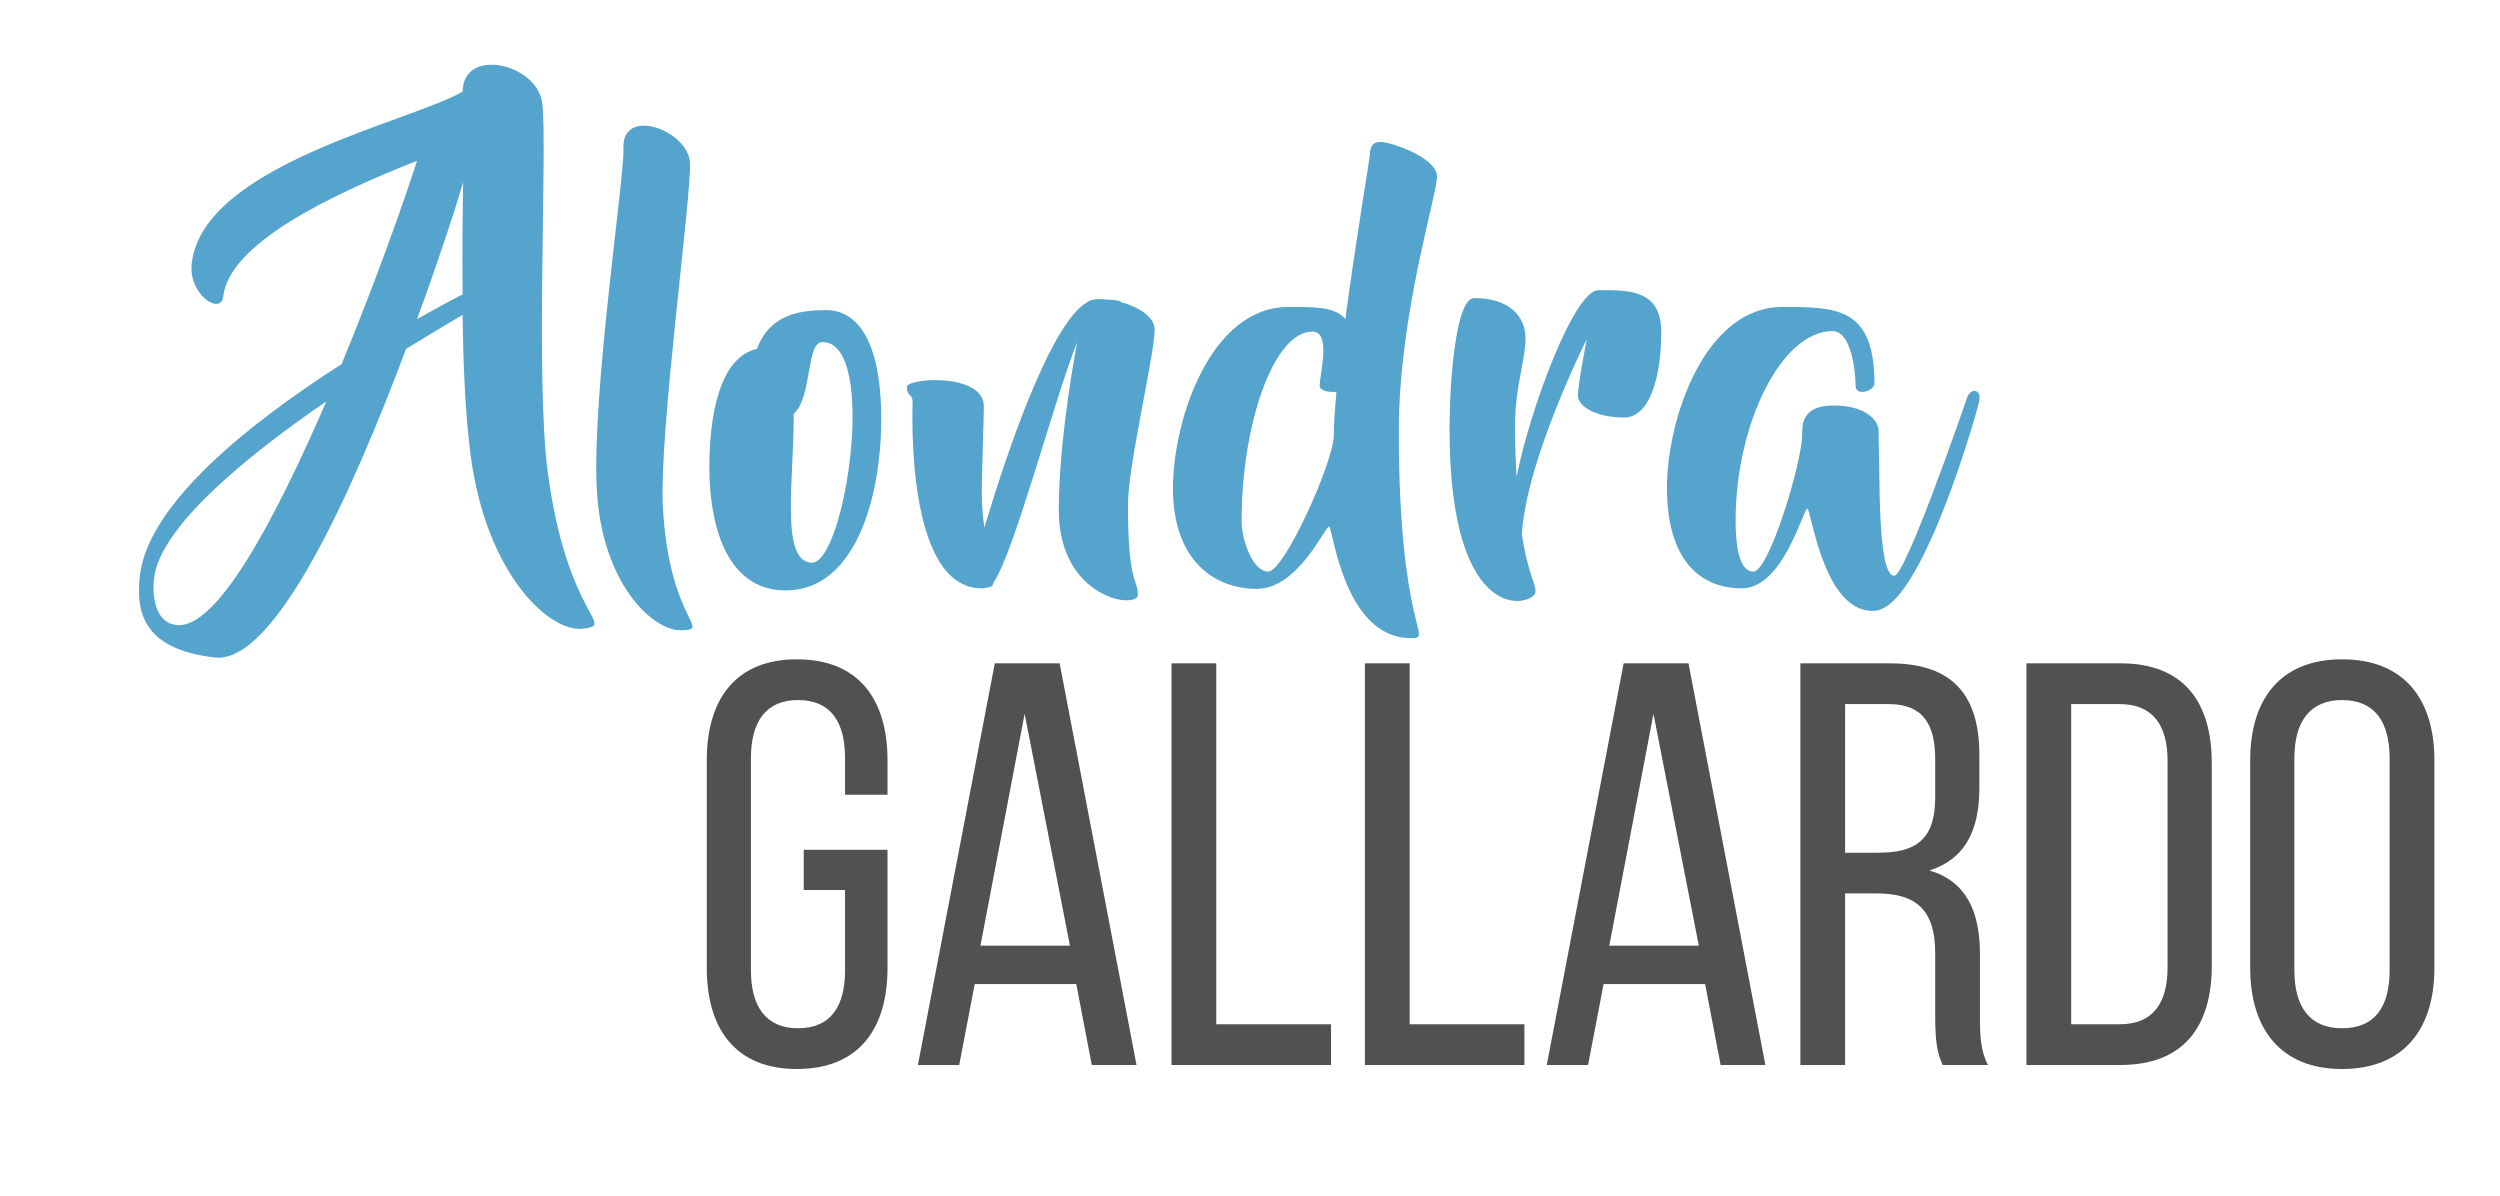 <svg version="1.0" xmlns="http://www.w3.org/2000/svg" xmlns:xlink="http://www.w3.org/1999/xlink" x="0px" y="0px" viewBox="0 0 226.571 108.427" xml:space="preserve">
  <g id="Capa_2">
    <g>
      <g>
        <path fill="#54A4CE" d="M52.849,56.977c-2.992,0.38-8.785-4.844-10.21-15.813c-0.475-3.704-0.664-8.167-0.712-12.631 c-1.14,0.665-2.944,1.757-5.129,3.086C31.861,44.82,24.88,60.206,19.466,59.589c-6.125-0.713-7.218-3.704-6.79-7.408 c0.76-6.601,10.067-13.913,18.282-19.184c2.943-7.123,5.461-14.151,6.838-18.425c-8.168,3.229-17,7.55-17.57,12.299 c-0.189,1.757-3.182-0.19-2.849-2.991c0.997-8.928,19.802-12.821,24.55-15.576c0.048-4.083,6.743-2.563,7.218,1.045 c0.475,3.799-0.617,24.598,0.475,33.287C51.376,56.027,55.888,56.597,52.849,56.977z M29.582,36.368 c-7.408,5.081-15.101,11.443-15.623,16.05c0,0-0.522,3.941,2.042,4.227C19.657,57.071,24.927,47.1,29.582,36.368z M41.975,16.52 c-0.855,2.896-2.327,7.36-4.179,12.394c1.709-0.95,3.086-1.71,4.131-2.232C41.879,23.072,41.927,19.511,41.975,16.52z"/>
        <path fill="#54A4CE" d="M62.531,14.763c0.143,2.991-2.754,24.074-2.469,30.96c0.522,10.542,4.464,11.302,1.757,11.396 c-2.659,0.143-7.36-4.321-7.74-12.964c-0.427-8.689,2.564-28.396,2.422-30.723C56.358,9.586,62.389,11.818,62.531,14.763z"/>
        <path fill="#54A4CE" d="M79.862,37.982c0,7.266-2.422,15.528-8.642,15.528c-5.604,0-6.934-6.363-6.934-11.159 c0-4.464,0.855-9.973,4.321-10.732c1.14-3.181,4.036-3.514,6.269-3.514C77.63,28.105,79.862,30.765,79.862,37.982z M74.543,31.002c-1.52,0-0.902,4.986-2.611,6.506c0.048,5.745-1.282,13.485,1.662,13.485 C76.585,50.993,79.625,31.002,74.543,31.002z"/>
        <path fill="#54A4CE" d="M102.224,45.771c0,7.17,0.902,6.742,0.902,8.119c0,1.378-7.17,0.381-7.17-7.645 c0-5.271,0.997-11.587,1.662-15.243c-2.09,5.271-5.698,19.042-7.551,21.749c-0.047,0.237-0.142,0.379-0.379,0.475 c-0.048,0-0.096,0-0.143,0c-0.143,0.047-0.333,0.095-0.57,0.095c-6.933,0-6.268-16.146-6.268-16.857 c0-0.854-0.522-0.522-0.522-1.377s6.98-1.329,6.98,1.757c0,0.997-0.19,6.126-0.19,7.692c0,1.235,0.095,2.327,0.237,3.276 c1.805-6.03,5.889-18.472,9.308-20.418c0.095-0.096,0.237-0.143,0.38-0.19c0.189-0.047,0.332-0.095,0.522-0.095 c0.284,0,0.569,0,0.902,0.048c0.76,0,1.187,0.095,1.329,0.237c1.52,0.427,2.991,1.329,2.991,2.469 C104.646,32.142,102.224,42.161,102.224,45.771z"/>
        <path fill="#54A4CE" d="M126.77,39.075c0,18.234,3.229,18.756,1.093,18.756c-6.126,0-7.075-10.114-7.408-10.114 c-0.38,0-2.802,5.651-6.553,5.651c-3.799,0-7.598-2.518-7.598-9.117c0-6.221,3.419-16.431,10.447-16.431 c2.611,0,4.226,0,5.176,1.093c0.949-7.123,2.231-14.673,2.231-14.91c0-0.381,0.048-1.141,0.95-1.141 c0.949,0,5.128,1.425,5.128,3.135C130.237,17.706,126.77,28.533,126.77,39.075z M121.12,35.514c-0.76,0.047-1.52-0.096-1.52-0.57 c0-1.045,1.092-4.891-0.665-4.891c-3.514,0-6.41,8.404-6.41,17.142c0,1.758,0.997,4.606,2.422,4.606 c1.424,0,5.936-9.925,5.936-12.394C120.882,38.41,120.977,37.08,121.12,35.514z"/>
        <path fill="#54A4CE" d="M150.557,30.1c0,3.941-0.997,7.74-3.372,7.74c-2.422,0-4.179-0.949-4.179-1.994s0.808-5.128,0.808-5.128 s-5.509,10.969-5.889,17.712c0.522,3.466,1.235,4.368,1.235,5.176c0,1.282-7.788,3.656-7.788-14.673 c0-4.844,0.617-11.919,2.232-11.919c3.181,0,4.653,1.662,4.653,3.656c0,1.946-0.95,4.321-0.95,7.93 c0,1.757,0.048,3.276,0.143,4.606c1.234-6.221,5.224-16.905,7.408-16.905C147.47,26.301,150.557,26.159,150.557,30.1z"/>
        <path fill="#54A4CE" d="M179.376,36.368c-0.237,1.092-4.891,17.427-8.927,18.852c-0.143,0.095-0.428,0.143-0.76,0.143 c-4.464,0-5.556-9.26-5.888-9.26c-0.381,0-2.185,7.218-5.937,7.218c-3.751,0-6.79-2.517-6.79-9.117 c0-6.221,3.419-16.383,10.447-16.383c4.891,0,8.357,0,8.357,6.934c0,0.664-1.71,1.234-1.71,0.189 c0-1.092-0.332-4.938-2.089-4.938c-4.654,0-8.785,8.452-8.785,17.189c0,1.758,0.189,4.606,1.614,4.606s4.416-9.925,4.416-12.394 c0-0.95,0-2.659,2.85-2.659c2.896,0,4.083,1.329,4.083,2.327c0,0.284,0,0.521,0,0.76c0.143,3.229-0.142,12.346,1.425,12.346 c0.997,0,6.221-15.006,6.554-16.05C178.522,35.134,179.615,35.181,179.376,36.368z"/>
      </g>
    </g>
    <g>
      <path fill="#515151" d="M80.433,68.905v3.12h-3.848v-3.328c0-3.276-1.3-5.252-4.265-5.252c-2.912,0-4.264,1.976-4.264,5.252 v19.241c0,3.275,1.352,5.252,4.264,5.252c2.965,0,4.265-1.977,4.265-5.252v-7.28h-3.744v-3.641h7.592V87.73 c0,5.512-2.6,9.152-8.216,9.152c-5.564,0-8.164-3.641-8.164-9.152V68.905c0-5.512,2.6-9.152,8.164-9.152 C77.833,59.753,80.433,63.394,80.433,68.905z"/>
      <path fill="#515151" d="M88.337,89.187l-1.404,7.332h-3.744l6.968-36.401h5.877l6.968,36.401h-4.056l-1.404-7.332H88.337z M88.857,85.702h8.112l-4.107-21.009L88.857,85.702z"/>
      <path fill="#515151" d="M106.173,96.519V60.117h4.056v32.709h10.4v3.692H106.173z"/>
      <path fill="#515151" d="M123.697,96.519V60.117h4.056v32.709h10.4v3.692H123.697z"/>
      <path fill="#515151" d="M145.329,89.187l-1.404,7.332h-3.744l6.969-36.401h5.876l6.968,36.401h-4.056l-1.404-7.332H145.329z M145.848,85.702h8.112l-4.108-21.009L145.848,85.702z"/>
      <path fill="#515151" d="M171.276,60.117c5.721,0,8.112,2.912,8.112,8.32v2.964c0,4.004-1.404,6.5-4.524,7.488 c3.328,0.988,4.576,3.692,4.576,7.593v5.668c0,1.612,0.053,3.12,0.729,4.368h-4.108c-0.468-1.04-0.676-1.977-0.676-4.42v-5.721 c0-4.107-1.925-5.408-5.305-5.408h-2.86v15.549h-4.056V60.117H171.276z M170.236,77.278c3.224,0,5.148-1.041,5.148-4.992v-3.484 c0-3.276-1.196-4.992-4.212-4.992h-3.953v13.469H170.236z"/>
      <path fill="#515151" d="M192.18,60.117c5.668,0,8.269,3.433,8.269,9.048v18.357c0,5.564-2.601,8.996-8.269,8.996h-8.528V60.117 H192.18z M192.128,92.826c2.912,0,4.315-1.819,4.315-5.147V68.958c0-3.328-1.403-5.148-4.367-5.148h-4.369v29.017H192.128z"/>
      <path fill="#515151" d="M203.932,68.905c0-5.564,2.756-9.152,8.32-9.152c5.615,0,8.372,3.588,8.372,9.152V87.73 c0,5.512-2.757,9.152-8.372,9.152c-5.564,0-8.32-3.641-8.32-9.152V68.905z M207.936,87.938c0,3.328,1.404,5.252,4.316,5.252 c2.964,0,4.315-1.924,4.315-5.252V68.697c0-3.276-1.352-5.252-4.315-5.252c-2.912,0-4.316,1.976-4.316,5.252V87.938z"/>
    </g>
  </g>
  <g id="Capa_1"/>
</svg>